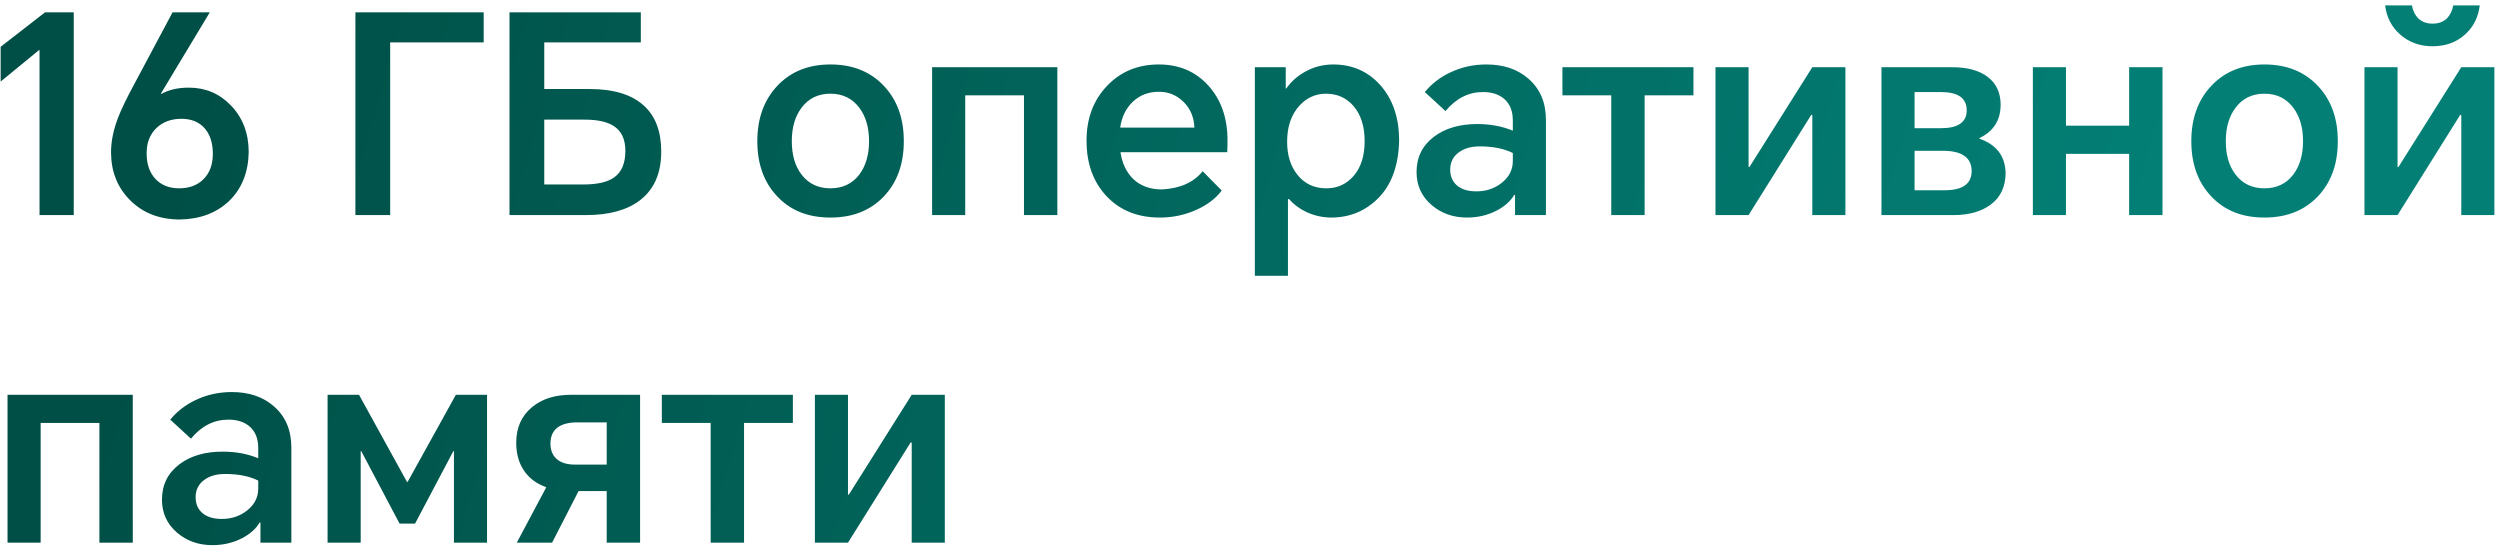 <svg width="435" height="95" viewBox="0 0 435 95" fill="none" xmlns="http://www.w3.org/2000/svg">
<path d="M12.832 2.144V37.424H6.88V8.72H6.784L0.112 14.192V8.144L7.84 2.144H12.832ZM30.026 2.144H36.506L28.01 16.256L28.058 16.352C29.37 15.616 30.97 15.248 32.858 15.248C35.738 15.248 38.17 16.272 40.154 18.32C42.234 20.464 43.274 23.184 43.274 26.48C43.21 29.968 42.09 32.784 39.914 34.928C37.706 37.04 34.842 38.128 31.322 38.192C27.77 38.192 24.874 37.072 22.634 34.832C20.426 32.624 19.322 29.84 19.322 26.48C19.322 24.624 19.722 22.64 20.522 20.528C21.098 19.024 22.09 16.976 23.498 14.384L30.026 2.144ZM25.514 26.672C25.514 28.56 26.026 30.048 27.05 31.136C28.074 32.224 29.45 32.768 31.178 32.768C32.938 32.768 34.346 32.24 35.402 31.184C36.49 30.096 37.034 28.624 37.034 26.768C37.034 24.88 36.554 23.392 35.594 22.304C34.634 21.216 33.29 20.672 31.562 20.672C29.802 20.672 28.362 21.2 27.242 22.256C26.09 23.344 25.514 24.816 25.514 26.672ZM61.841 37.424V2.144H84.161V7.376H67.889V37.424H61.841ZM88.654 2.144H111.502V7.376H94.702V15.488H102.574C106.798 15.488 109.966 16.464 112.078 18.416C114.062 20.24 115.054 22.896 115.054 26.384C115.054 30.16 113.806 32.992 111.31 34.88C109.07 36.576 105.95 37.424 101.95 37.424H88.654V2.144ZM94.702 32.096H101.566C103.966 32.096 105.742 31.68 106.894 30.848C108.174 29.92 108.814 28.384 108.814 26.24C108.814 24.192 108.11 22.736 106.702 21.872C105.55 21.168 103.902 20.816 101.758 20.816H94.702V32.096ZM131.774 24.56C131.774 20.624 132.926 17.424 135.23 14.96C137.566 12.464 140.654 11.216 144.494 11.216C148.366 11.216 151.47 12.464 153.806 14.96C156.11 17.392 157.262 20.592 157.262 24.56C157.262 28.528 156.11 31.728 153.806 34.16C151.47 36.624 148.366 37.856 144.494 37.856C140.622 37.856 137.534 36.624 135.23 34.16C132.926 31.728 131.774 28.528 131.774 24.56ZM137.774 24.56C137.774 26.992 138.35 28.944 139.502 30.416C140.718 31.984 142.382 32.768 144.494 32.768C146.606 32.768 148.27 31.984 149.486 30.416C150.638 28.912 151.214 26.96 151.214 24.56C151.214 22.16 150.638 20.208 149.486 18.704C148.27 17.104 146.606 16.304 144.494 16.304C142.382 16.304 140.718 17.104 139.502 18.704C138.35 20.208 137.774 22.16 137.774 24.56ZM162.187 37.424V11.696H183.979V37.424H178.171V16.592H167.947V37.424H162.187ZM201.826 37.856C197.986 37.856 194.898 36.624 192.562 34.16C190.226 31.696 189.058 28.464 189.058 24.464C189.058 20.624 190.242 17.456 192.61 14.96C194.978 12.464 197.986 11.216 201.634 11.216C205.154 11.216 208.018 12.432 210.226 14.864C212.466 17.328 213.586 20.512 213.586 24.416C213.586 25.344 213.57 26.032 213.538 26.48H194.962C195.25 28.4 195.97 29.936 197.122 31.088C198.402 32.336 200.082 32.96 202.162 32.96C205.33 32.8 207.698 31.744 209.266 29.792L212.578 33.152C211.554 34.528 210.082 35.648 208.162 36.512C206.178 37.408 204.066 37.856 201.826 37.856ZM194.914 22.208H207.826C207.762 20.416 207.138 18.928 205.954 17.744C204.77 16.56 203.33 15.968 201.634 15.968C199.842 15.968 198.338 16.544 197.122 17.696C195.906 18.848 195.17 20.352 194.914 22.208ZM218.343 47.984V11.696H223.719V15.392H223.815C224.647 14.208 225.719 13.248 227.031 12.512C228.567 11.648 230.215 11.216 231.975 11.216C235.271 11.216 237.991 12.4 240.135 14.768C242.343 17.232 243.447 20.464 243.447 24.464C243.351 28.72 242.183 32.016 239.943 34.352C237.703 36.656 234.967 37.824 231.735 37.856C230.167 37.856 228.695 37.536 227.319 36.896C226.103 36.32 225.095 35.568 224.295 34.64H224.103V47.984H218.343ZM223.959 24.656C223.959 27.056 224.583 29.008 225.831 30.512C227.079 32.016 228.727 32.768 230.775 32.768C232.727 32.768 234.327 32.032 235.575 30.56C236.823 29.088 237.447 27.088 237.447 24.56C237.447 22 236.807 19.968 235.527 18.464C234.279 17.024 232.679 16.304 230.727 16.304C228.903 16.304 227.351 17.008 226.071 18.416C224.663 19.984 223.959 22.064 223.959 24.656ZM258.624 11.216C261.632 11.216 264.08 12.048 265.968 13.712C267.984 15.472 268.992 17.856 268.992 20.864V37.424H263.616V33.92H263.472C262.832 35.008 261.808 35.92 260.4 36.656C258.832 37.456 257.12 37.856 255.264 37.856C252.864 37.856 250.816 37.136 249.12 35.696C247.36 34.192 246.48 32.272 246.48 29.936C246.48 27.376 247.488 25.328 249.504 23.792C251.456 22.32 253.968 21.584 257.04 21.584C259.312 21.584 261.376 21.968 263.232 22.736V20.96C263.232 19.36 262.752 18.128 261.792 17.264C260.864 16.432 259.616 16.016 258.048 16.016C255.52 16.016 253.344 17.12 251.52 19.328L247.92 16.016C249.104 14.576 250.576 13.44 252.336 12.608C254.288 11.68 256.384 11.216 258.624 11.216ZM252.336 29.504C252.336 30.688 252.736 31.616 253.536 32.288C254.336 32.96 255.456 33.296 256.896 33.296C258.592 33.296 260.064 32.8 261.312 31.808C262.592 30.784 263.232 29.52 263.232 28.016V26.624C261.696 25.856 259.776 25.472 257.472 25.472C256 25.472 254.8 25.808 253.872 26.48C252.848 27.216 252.336 28.224 252.336 29.504ZM280.359 37.424V16.592H271.863V11.696H294.663V16.592H286.167V37.424H280.359ZM298.493 37.424V11.696H304.253V29.072H304.397L315.341 11.696H321.101V37.424H315.341V20H315.149L304.253 37.424H298.493ZM327.375 37.424V11.696H339.663C342.319 11.696 344.383 12.256 345.855 13.376C347.359 14.528 348.111 16.144 348.111 18.224C348.111 20.912 346.879 22.848 344.415 24.032V24.128C347.359 25.152 348.879 27.12 348.975 30.032C348.975 32.464 348.111 34.32 346.383 35.6C344.751 36.816 342.591 37.424 339.903 37.424H327.375ZM333.135 33.104H338.367C341.503 33.104 343.071 31.984 343.071 29.744C343.039 27.472 341.455 26.304 338.319 26.24H333.135V33.104ZM333.135 22.304H337.743C340.719 22.304 342.207 21.264 342.207 19.184C342.207 17.072 340.703 16.016 337.695 16.016H333.135V22.304ZM370.47 37.424V26.768H359.478V37.424H353.718V11.696H359.478V21.872H370.47V11.696H376.278V37.424H370.47ZM381.289 24.56C381.289 20.624 382.441 17.424 384.745 14.96C387.081 12.464 390.169 11.216 394.009 11.216C397.881 11.216 400.985 12.464 403.321 14.96C405.625 17.392 406.777 20.592 406.777 24.56C406.777 28.528 405.625 31.728 403.321 34.16C400.985 36.624 397.881 37.856 394.009 37.856C390.137 37.856 387.049 36.624 384.745 34.16C382.441 31.728 381.289 28.528 381.289 24.56ZM387.289 24.56C387.289 26.992 387.865 28.944 389.017 30.416C390.233 31.984 391.897 32.768 394.009 32.768C396.121 32.768 397.785 31.984 399.001 30.416C400.153 28.912 400.729 26.96 400.729 24.56C400.729 22.16 400.153 20.208 399.001 18.704C397.785 17.104 396.121 16.304 394.009 16.304C391.897 16.304 390.233 17.104 389.017 18.704C387.865 20.208 387.289 22.16 387.289 24.56ZM411.415 37.424V11.696H417.175V29.072H417.319L428.263 11.696H434.023V37.424H428.263V20H428.071L417.175 37.424H411.415ZM415.015 0.944H419.671C419.863 1.904 420.231 2.656 420.775 3.2C421.415 3.808 422.247 4.112 423.271 4.112C424.295 4.112 425.127 3.808 425.767 3.2C426.311 2.656 426.679 1.904 426.871 0.944H431.479C431.223 3.024 430.359 4.72 428.887 6.032C427.383 7.376 425.511 8.048 423.271 8.048C421.063 8.048 419.191 7.376 417.655 6.032C416.151 4.72 415.271 3.024 415.015 0.944ZM1.312 94.424V68.696H23.104V94.424H17.296V73.592H7.072V94.424H1.312ZM40.327 68.216C43.335 68.216 45.783 69.048 47.671 70.712C49.687 72.472 50.695 74.856 50.695 77.864V94.424H45.319V90.92H45.175C44.535 92.008 43.511 92.92 42.103 93.656C40.535 94.456 38.823 94.856 36.967 94.856C34.567 94.856 32.519 94.136 30.823 92.696C29.063 91.192 28.183 89.272 28.183 86.936C28.183 84.376 29.191 82.328 31.207 80.792C33.159 79.32 35.671 78.584 38.743 78.584C41.015 78.584 43.079 78.968 44.935 79.736V77.96C44.935 76.36 44.455 75.128 43.495 74.264C42.567 73.432 41.319 73.016 39.751 73.016C37.223 73.016 35.047 74.12 33.223 76.328L29.623 73.016C30.807 71.576 32.279 70.44 34.039 69.608C35.991 68.68 38.087 68.216 40.327 68.216ZM34.039 86.504C34.039 87.688 34.439 88.616 35.239 89.288C36.039 89.96 37.159 90.296 38.599 90.296C40.295 90.296 41.767 89.8 43.015 88.808C44.295 87.784 44.935 86.52 44.935 85.016V83.624C43.399 82.856 41.479 82.472 39.175 82.472C37.703 82.472 36.503 82.808 35.575 83.48C34.551 84.216 34.039 85.224 34.039 86.504ZM56.999 94.424V68.696H62.471L70.823 83.864H70.919L79.32 68.696H84.743V94.424H78.984V78.488H78.888L72.216 91.112H69.528L62.855 78.488H62.76V94.424H56.999ZM105.567 94.424V85.448H100.671L96.063 94.424H89.919L95.055 84.776C93.327 84.168 92.015 83.176 91.119 81.8C90.255 80.488 89.823 78.904 89.823 77.048C89.823 74.424 90.735 72.36 92.559 70.856C94.287 69.416 96.543 68.696 99.327 68.696H111.375V94.424H105.567ZM95.775 77.144C95.775 78.328 96.143 79.24 96.879 79.88C97.615 80.52 98.671 80.84 100.047 80.84H105.567V73.496H100.047C97.231 73.624 95.807 74.84 95.775 77.144ZM123.656 94.424V73.592H115.16V68.696H137.96V73.592H129.464V94.424H123.656ZM141.79 94.424V68.696H147.55V86.072H147.694L158.638 68.696H164.398V94.424H158.638V77H158.446L147.55 94.424H141.79Z" fill="url(#paint0_linear_78_92)"/>
<defs>
<linearGradient id="paint0_linear_78_92" x1="-2" y1="48" x2="341.857" y2="148.238" gradientUnits="userSpaceOnUse">
<stop offset="0.071" stop-color="#004F46"/>
<stop offset="1" stop-color="#037F75"/>
</linearGradient>
</defs>
</svg>
